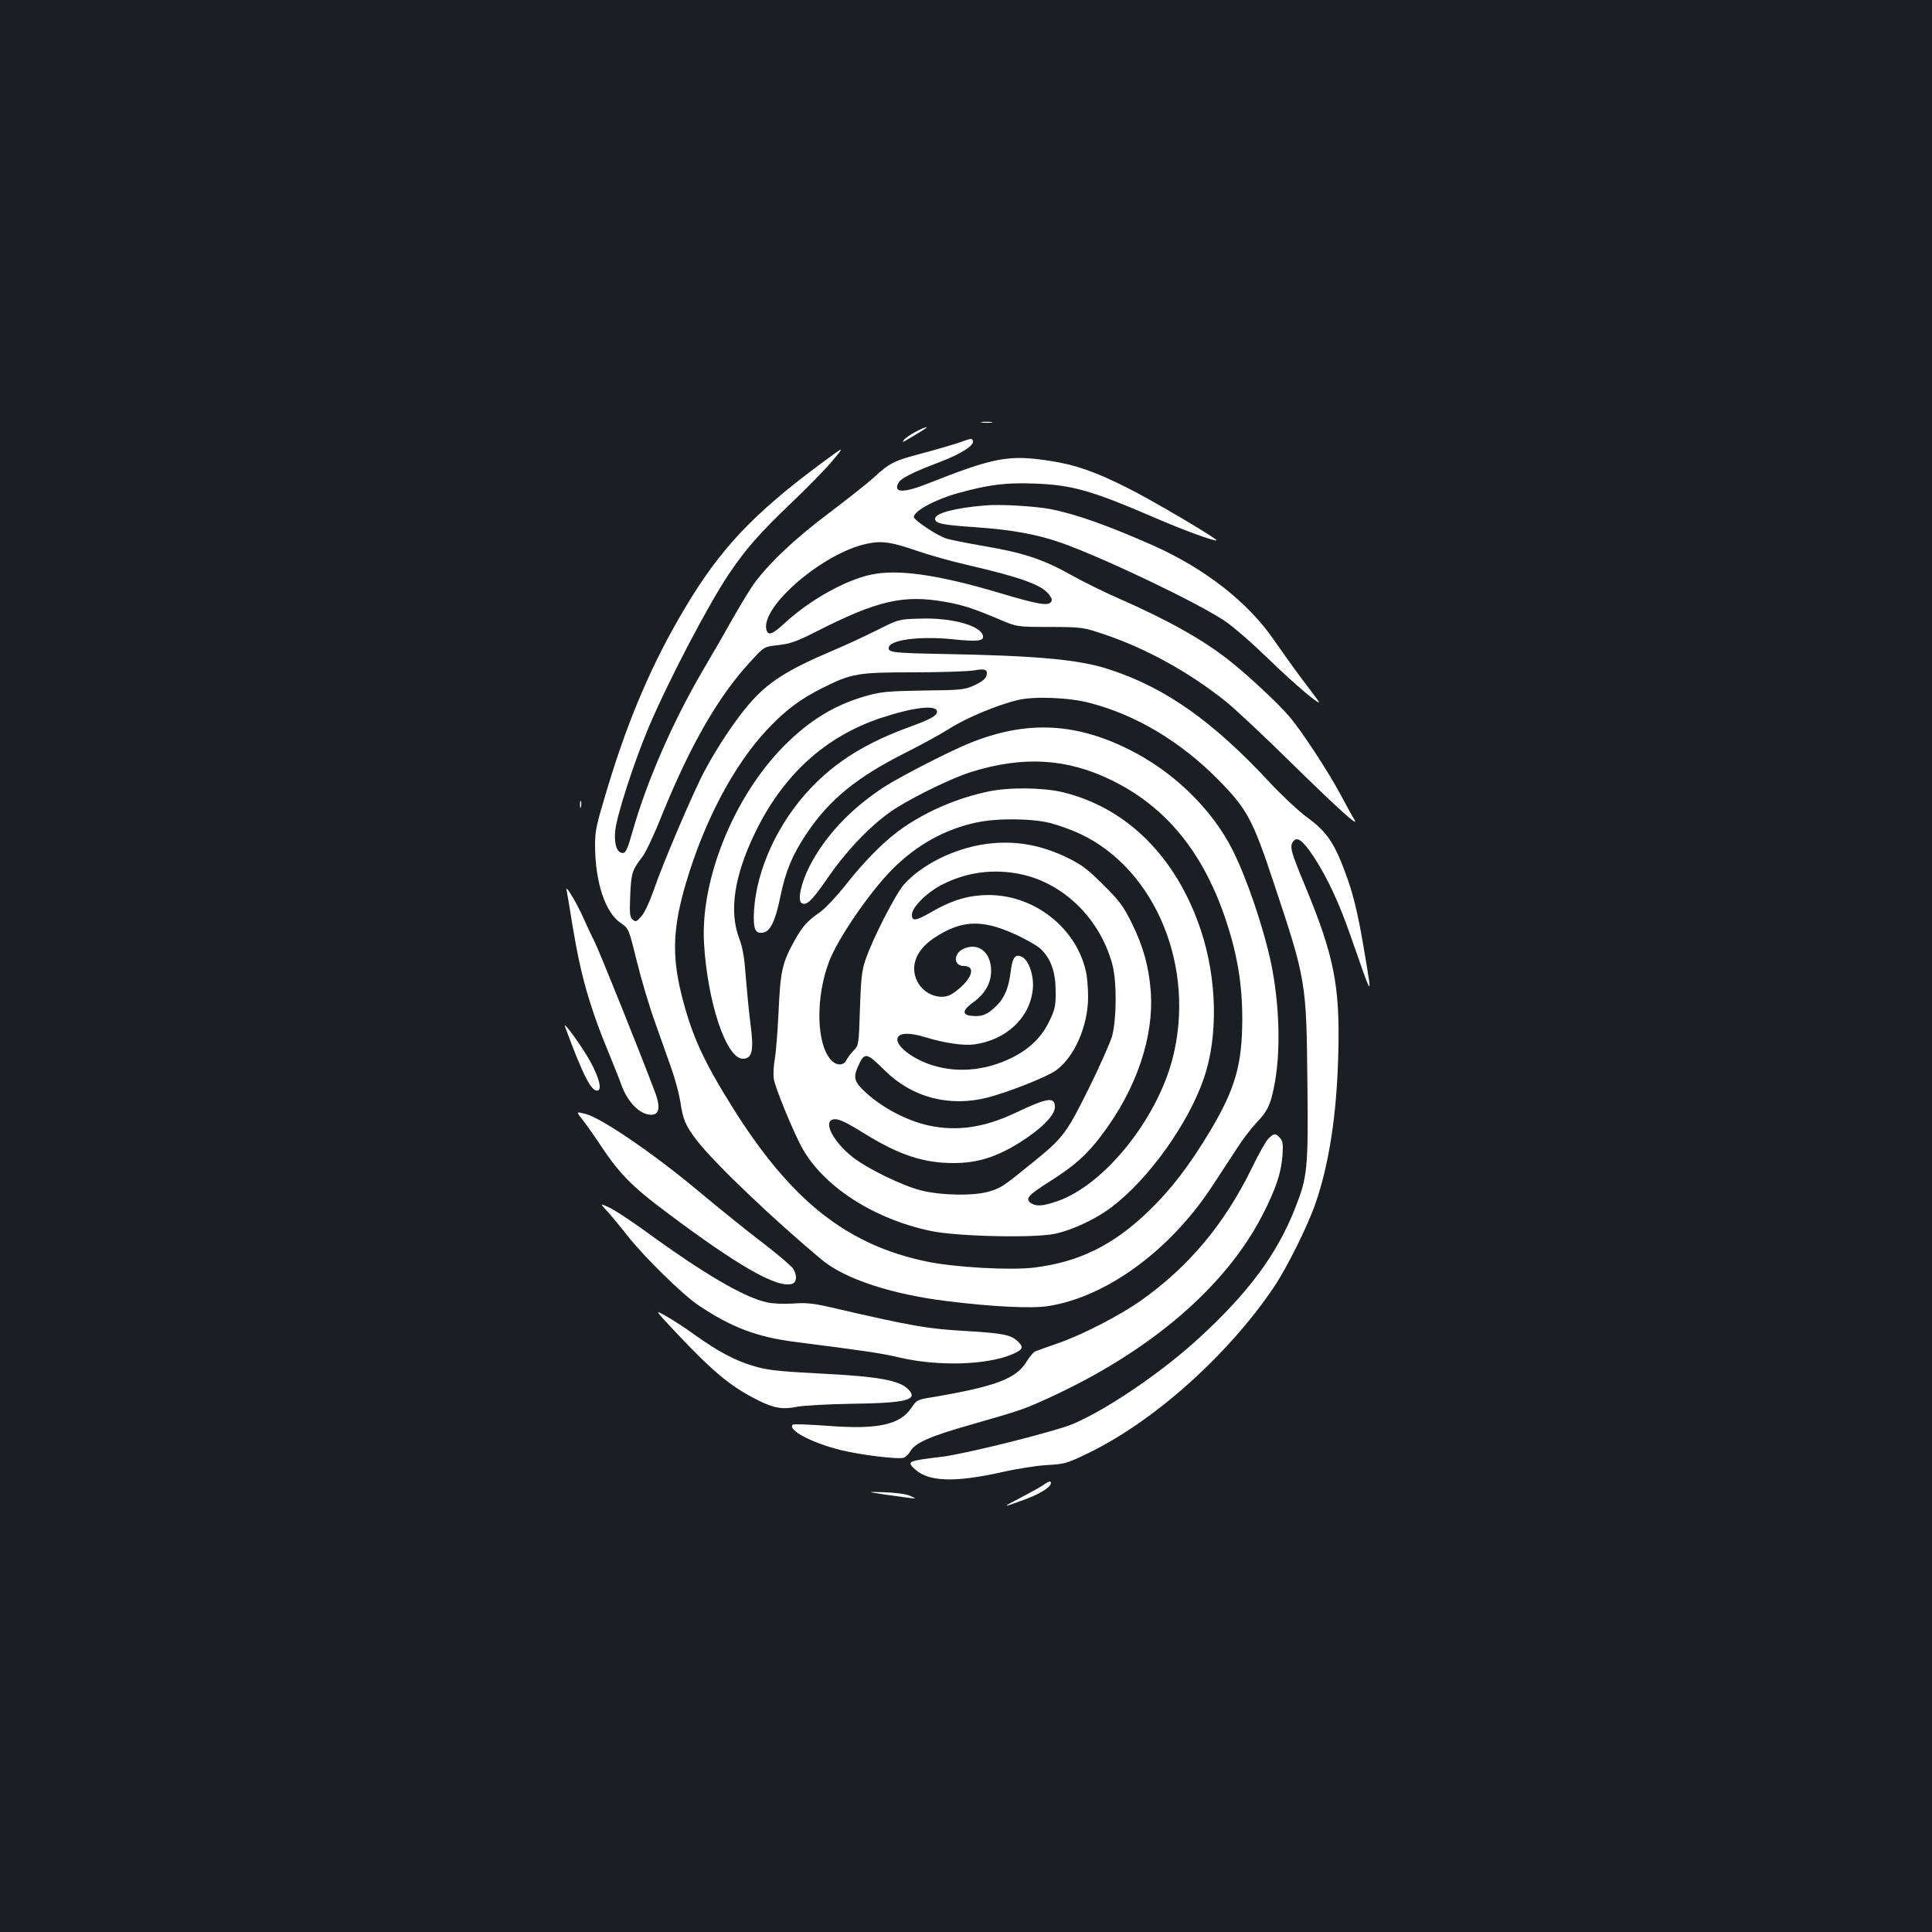 <?xml version="1.0" standalone="no"?>
<!DOCTYPE svg PUBLIC "-//W3C//DTD SVG 20010904//EN"
 "http://www.w3.org/TR/2001/REC-SVG-20010904/DTD/svg10.dtd">
<svg version="1.0" xmlns="http://www.w3.org/2000/svg"
 width="1000pt" height="1000pt" viewBox="0 0 1000 1000"
 preserveAspectRatio="xMidYMid meet">
<rect width="100%" height="100%" fill="#1b1f23"/>
<g transform="translate(0,1000) scale(0.1,-0.1)"
fill="#ffffff" stroke="none">
<path d="M5083 7813 c15 -2 37 -2 50 0 12 2 0 4 -28 4 -27 0 -38 -2 -22 -4z"/>
<path d="M4739 7765 c-25 -13 -52 -32 -60 -41 -12 -15 -8 -15 21 3 19 11 51
30 70 42 47 28 26 26 -31 -4z"/>
<path d="M4961 7708 c-30 -10 -115 -35 -190 -55 -144 -38 -164 -47 -252 -128
-31 -28 -135 -110 -230 -182 -183 -137 -323 -272 -396 -378 -22 -33 -72 -116
-111 -185 -38 -69 -105 -183 -147 -255 -151 -258 -286 -566 -359 -822 -27 -96
-37 -118 -52 -118 -30 0 -46 43 -40 112 6 75 96 355 173 537 101 239 306 631
415 794 86 128 161 214 324 369 85 81 183 181 216 222 61 73 61 73 -58 -15
-353 -261 -527 -445 -709 -752 -166 -277 -292 -570 -399 -925 -60 -198 -66
-225 -66 -305 1 -190 53 -345 132 -399 42 -28 42 -28 84 -198 23 -93 65 -235
94 -315 28 -80 67 -188 85 -240 19 -53 39 -129 46 -170 14 -96 27 -126 86
-203 90 -117 399 -412 651 -621 117 -96 357 -175 639 -210 241 -30 445 -40
530 -26 302 48 630 289 847 620 45 69 104 159 131 200 26 41 69 97 95 125 60
63 75 93 94 188 36 172 30 421 -14 637 -39 186 -126 443 -200 590 -108 215
-311 411 -545 525 -277 136 -529 145 -815 29 -107 -43 -361 -174 -445 -228
-174 -114 -306 -255 -386 -412 -43 -85 -62 -175 -40 -188 25 -16 53 11 133
127 91 133 205 255 313 335 86 65 321 182 434 217 269 83 493 70 726 -44 285
-140 478 -379 595 -738 55 -169 80 -322 80 -493 0 -240 -36 -365 -167 -585
-105 -175 -201 -301 -316 -412 -184 -178 -361 -265 -594 -294 -125 -15 -409 1
-555 31 -415 86 -704 315 -1007 799 -155 248 -214 380 -266 593 -48 197 -41
343 26 569 96 324 250 613 422 795 93 98 168 155 282 212 154 77 184 82 475
82 141 0 281 5 311 10 59 11 75 4 64 -30 -4 -14 -27 -31 -61 -47 -52 -23 -65
-25 -262 -27 -175 -3 -219 -6 -287 -25 -168 -45 -304 -127 -440 -265 -257
-261 -430 -688 -411 -1018 18 -306 115 -598 201 -598 49 0 58 43 39 184 -8 61
-18 170 -24 241 -7 98 -15 147 -34 198 -53 139 -26 322 80 542 144 301 363
502 654 599 170 56 290 70 290 32 0 -20 -34 -39 -135 -76 -228 -82 -388 -181
-520 -321 -167 -176 -278 -416 -292 -629 -6 -101 6 -127 51 -116 35 9 60 62
86 189 26 127 62 214 134 321 119 178 261 294 521 424 77 39 176 93 220 121
86 55 248 123 355 148 86 20 266 13 373 -16 240 -63 466 -199 660 -394 152
-154 181 -208 290 -537 167 -501 169 -513 174 -1028 5 -453 1 -492 -64 -657
-93 -236 -241 -436 -495 -669 -193 -178 -480 -373 -656 -447 -94 -39 -552
-154 -676 -169 -180 -22 -184 -24 -140 -65 70 -65 207 -69 449 -15 78 18 182
34 235 37 89 5 102 8 205 58 343 163 733 512 970 865 68 102 173 313 214 431
71 206 111 467 118 779 9 348 -22 503 -172 865 -73 176 -81 203 -62 229 21 29
51 6 109 -82 69 -106 130 -237 190 -410 114 -327 111 -323 73 -96 -29 179 -55
294 -88 389 -66 187 -105 247 -211 324 -45 33 -130 113 -191 178 -295 318
-540 492 -830 587 -154 52 -372 72 -860 81 -262 5 -285 8 -285 31 0 42 158 63
334 45 124 -13 159 -9 154 17 -10 54 -162 96 -327 90 -109 -3 -109 -3 -222
-60 -63 -31 -163 -78 -223 -103 -243 -103 -342 -166 -441 -282 -69 -80 -165
-224 -228 -343 -57 -106 -216 -478 -264 -619 -21 -60 -48 -118 -64 -135 -24
-27 -29 -29 -44 -16 -15 12 -17 29 -13 125 5 115 9 130 62 199 18 23 63 118
100 212 151 372 296 624 468 808 64 69 64 69 137 77 61 7 93 18 194 69 318
162 453 193 668 155 92 -16 147 -34 284 -92 90 -38 90 -38 260 -38 170 -1 170
-1 291 -42 211 -72 433 -195 619 -344 44 -35 195 -176 335 -314 255 -250 362
-346 329 -295 -9 14 -40 70 -69 125 -66 123 -202 331 -267 407 -57 67 -209
209 -310 289 -136 108 -320 211 -578 324 -67 29 -176 83 -241 119 -144 81
-250 116 -454 150 -85 15 -171 32 -190 38 -46 13 -170 96 -170 112 0 31 113
92 230 124 156 43 247 55 395 49 196 -7 296 -36 632 -181 136 -59 303 -120
310 -113 7 7 -337 210 -462 272 -166 84 -271 120 -403 140 -210 32 -286 18
-625 -116 -129 -52 -185 -51 -157 1 13 25 71 54 218 110 110 42 180 88 167
110 -7 12 -6 12 -74 -12z m-215 -559 c61 -21 180 -55 265 -74 271 -63 379
-102 417 -150 17 -22 20 -31 11 -42 -17 -20 -72 -10 -269 49 -317 94 -522 123
-660 94 -134 -28 -321 -133 -448 -251 -64 -59 -86 -67 -95 -35 -31 119 291
396 517 445 78 17 126 11 262 -36z"/>
<path d="M5100 7384 c-157 -13 -260 -40 -260 -69 0 -25 36 -32 211 -44 186
-13 319 -37 443 -81 217 -77 689 -302 841 -401 47 -31 141 -113 230 -199 133
-130 282 -255 260 -220 -5 8 -43 59 -85 114 -42 56 -105 144 -141 196 -134
199 -360 376 -629 496 -239 106 -405 164 -533 189 -81 15 -260 26 -337 19z"/>
<path d="M5115 5903 c-154 -32 -310 -98 -436 -184 -91 -62 -192 -161 -296
-292 -52 -66 -115 -133 -141 -150 -63 -44 -88 -71 -128 -143 -65 -116 -75
-160 -84 -369 -5 -104 -14 -216 -20 -249 -6 -32 -8 -77 -5 -100 8 -47 90 -248
141 -347 108 -205 372 -378 674 -441 137 -28 533 -37 640 -14 91 19 214 77
295 139 190 144 395 430 476 665 75 218 69 514 -16 769 -126 377 -383 633
-716 713 -102 24 -279 26 -384 3z m321 -163 c43 -11 115 -37 159 -58 388 -186
594 -690 475 -1158 -82 -320 -357 -661 -602 -743 -73 -25 -107 -26 -134 -7
-28 22 -12 40 98 110 130 82 194 139 272 243 179 238 270 507 252 745 -10 125
-38 228 -97 348 -46 93 -64 116 -148 200 -78 78 -112 104 -181 138 -144 71
-281 94 -431 73 -164 -24 -329 -107 -420 -209 -44 -50 -163 -282 -200 -392
-18 -54 -23 -97 -28 -252 -6 -184 -6 -187 -32 -215 -15 -15 -32 -38 -38 -50
-15 -30 -51 -30 -79 0 -77 82 -82 324 -10 512 47 121 210 358 327 476 127 127
272 207 436 242 106 23 285 21 381 -3z m-152 -265 c222 -47 409 -230 473 -465
24 -87 23 -279 0 -370 -10 -36 -65 -160 -123 -277 -117 -235 -131 -253 -301
-390 -139 -113 -152 -122 -213 -140 -78 -24 -250 -21 -355 6 -100 26 -282 115
-357 176 -94 76 -146 175 -99 190 26 8 60 -7 165 -72 179 -111 306 -153 462
-153 121 0 219 30 340 105 112 70 184 142 184 184 0 55 -35 51 -202 -28 -161
-77 -303 -98 -449 -67 -114 24 -246 94 -332 175 -55 51 -61 73 -37 129 35 78
43 77 141 -20 141 -139 333 -189 530 -139 109 28 308 107 354 140 96 69 167
231 167 381 0 47 -5 107 -12 135 -55 238 -292 410 -541 391 -87 -6 -162 -31
-259 -87 -80 -46 -100 -49 -100 -14 0 40 81 120 164 160 124 62 264 79 400 50z
m-34 -309 c58 -26 119 -61 137 -78 53 -51 77 -120 77 -218 1 -75 -3 -93 -31
-152 -40 -85 -103 -147 -196 -193 -142 -70 -294 -81 -431 -32 -106 39 -183
109 -156 142 17 20 65 19 141 -4 97 -30 195 -44 251 -37 168 23 291 140 304
289 6 68 -21 147 -56 164 -36 18 -50 -1 -60 -85 -11 -85 -36 -137 -85 -180
-40 -36 -67 -45 -116 -40 -52 5 -48 30 10 71 60 44 91 99 91 162 0 96 -66 149
-143 114 -54 -25 -52 -89 2 -89 70 0 37 -79 -59 -143 -56 -38 -147 -7 -182 63
-39 77 -7 162 84 223 142 95 247 100 418 23z"/>
<path d="M3002 5835 c0 -16 2 -22 5 -12 2 9 2 23 0 30 -3 6 -5 -1 -5 -18z"/>
<path d="M2934 5385 c3 -16 17 -97 30 -180 44 -264 88 -418 199 -685 19 -47
43 -106 52 -132 32 -92 97 -158 156 -158 41 0 48 38 22 110 -78 208 -288 730
-316 787 -19 37 -45 93 -58 123 -13 30 -39 80 -57 110 -28 45 -33 50 -28 25z"/>
<path d="M2925 4685 c89 -242 133 -330 165 -330 28 0 13 62 -33 148 -44 80
-148 223 -132 182z"/>
<path d="M3014 4206 c18 -23 53 -72 79 -111 110 -168 171 -231 361 -373 371
-278 570 -391 646 -367 25 8 27 46 4 80 -9 13 -77 71 -152 129 -76 57 -229
181 -342 275 -231 193 -496 373 -578 395 -51 13 -51 13 -18 -28z"/>
<path d="M6565 4106 c-13 -13 -51 -80 -84 -149 -142 -290 -322 -507 -569 -684
-110 -79 -307 -181 -437 -226 -55 -19 -108 -38 -117 -42 -9 -4 -28 -26 -42
-49 -54 -92 -160 -132 -496 -189 -71 -11 -76 -14 -102 -53 -59 -89 -175 -114
-434 -94 -96 7 -177 10 -181 6 -27 -27 94 -92 242 -130 103 -26 304 -51 333
-41 9 3 24 17 33 32 25 45 102 79 325 142 250 72 260 75 394 136 523 240 911
572 1103 943 71 138 98 220 105 310 4 60 2 76 -13 92 -23 26 -31 25 -60 -4z"/>
<path d="M3141 3733 c19 -21 67 -78 106 -128 87 -111 287 -307 368 -361 168
-113 302 -164 495 -189 361 -46 451 -59 548 -82 198 -46 451 -39 583 18 55 24
59 36 26 67 -35 33 -76 41 -257 52 -211 12 -286 25 -713 124 -88 20 -124 24
-191 19 -48 -3 -104 -1 -136 6 -119 26 -325 146 -636 373 -71 51 -151 104
-179 117 -50 23 -50 23 -14 -16z"/>
<path d="M3509 3092 c187 -197 273 -268 409 -337 87 -44 132 -52 210 -36 31 6
156 13 277 15 290 4 351 20 295 76 -45 45 -154 65 -427 79 -262 14 -303 19
-381 43 -89 27 -177 74 -292 156 -52 38 -122 83 -154 101 -59 33 -59 33 63
-97z"/>
<path d="M5408 2319 c-15 -12 -72 -43 -125 -71 -104 -53 -97 -54 30 -6 81 31
133 66 126 86 -3 7 -14 3 -31 -9z"/>
<path d="M4575 2265 c50 -7 108 -15 130 -18 40 -5 40 -5 5 11 -22 9 -72 16
-130 18 -95 3 -95 3 -5 -11z"/>
</g>
</svg>
